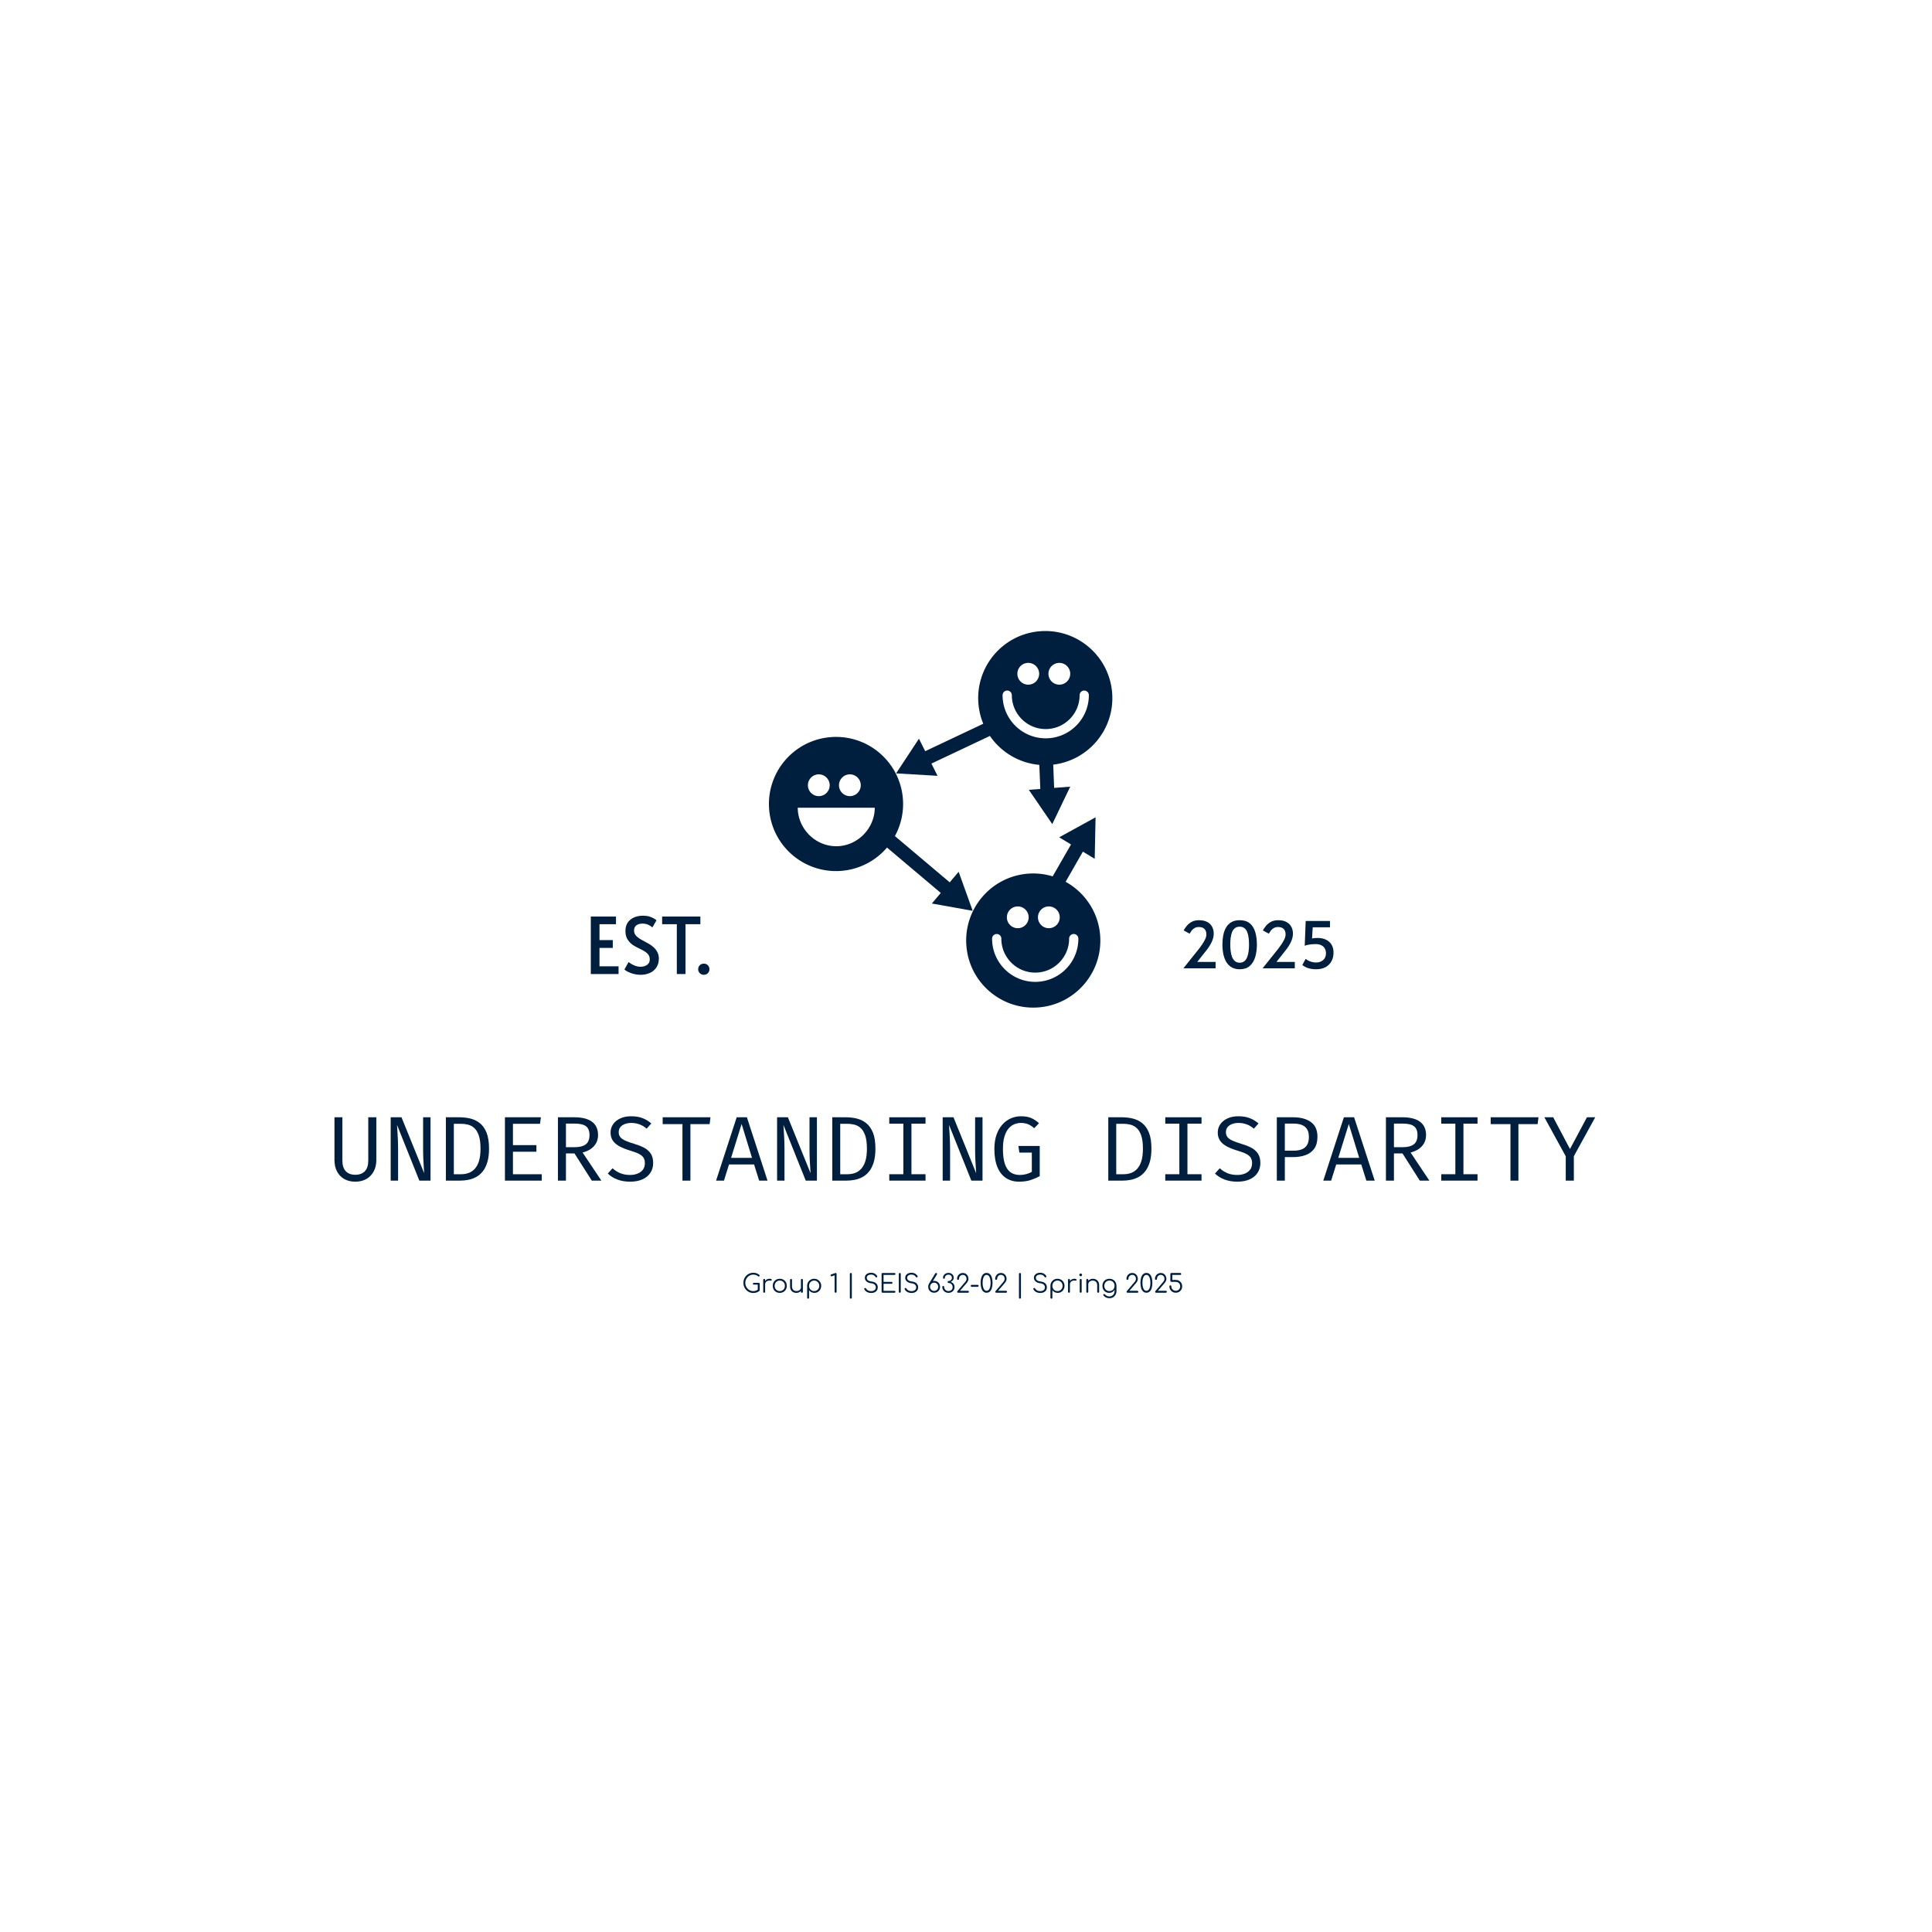 <svg xmlns="http://www.w3.org/2000/svg" version="1.1" xmlns:xlink="http://www.w3.org/1999/xlink" width="1500" height="1500" viewBox="0 0 1500 1500"><rect width="1500" height="1500" x="0" y="0" id="background" stroke="transparent" fill="#ffffff"></rect><svg xml:space="preserve" width="1000" height="1000" data-version="2" data-id="lg_4CTySILr5Sn91wuGDE" viewBox="0 0 560 297" x="250" y="250"><rect width="100%" height="100%" fill="transparent"></rect><path fill="#001f3f" d="M23.62 214.27v18.62q0 2.78-1.13 4.9-1.13 2.12-3.18 3.3-2.05 1.18-4.83 1.18-2.84 0-4.87-1.19-2.03-1.19-3.11-3.31t-1.08-4.88v-18.62h3.44v18.74q0 3.14 1.47 4.7t4.15 1.56q2.7 0 4.17-1.56 1.47-1.56 1.47-4.7v-18.74Z"></path><rect width="18.2" height="28" x="-9.1" y="-14" fill="none" rx="0" ry="0" transform="translate(15.02 228.77)"></rect><path fill="#001f3f" d="m42.32 241.81-9.7-24.22q.02.46.09 1.53.07 1.07.16 2.54t.15 3.11q.06 1.64.06 3.24v13.8h-3.22v-27.54h4.7l9.86 24.32q-.02-.58-.14-2.13-.12-1.55-.22-3.75t-.1-4.66v-13.78h3.22v27.54Z"></path><rect width="17.32" height="27.54" x="-8.66" y="-13.77" fill="none" rx="0" ry="0" transform="translate(39.02 228.54)"></rect><path fill="#001f3f" d="M68.92 227.91q0-3.6-.76-5.76-.76-2.16-2-3.24t-2.71-1.44q-1.47-.36-2.89-.36h-3.24v21.92h3.28q1.48 0 2.95-.47 1.47-.47 2.69-1.68t1.95-3.38q.73-2.17.73-5.59m3.7 0q0 3.44-.73 5.87t-1.99 4.01q-1.26 1.58-2.87 2.45-1.61.87-3.38 1.22-1.77.35-3.47.35h-6.32v-27.54h5.88q2.42 0 4.71.54t4.14 1.99q1.85 1.45 2.94 4.13 1.09 2.68 1.09 6.98"></path><rect width="18.76" height="27.54" x="-9.38" y="-13.77" fill="none" rx="0" ry="0" transform="translate(63.74 228.54)"></rect><path fill="#001f3f" d="M83.02 217.11v9.28h10.2v2.86h-10.2v9.78h12.52v2.78h-16v-27.54h15.64l-.4 2.84Z"></path><rect width="16" height="27.54" x="-8" y="-13.77" fill="none" rx="0" ry="0" transform="translate(88.04 228.54)"></rect><path fill="#001f3f" d="M120.02 221.99q0 2.06-.89 3.6t-2.41 2.54q-1.52 1-3.42 1.46l8.16 12.22h-4.16l-7.52-11.82h-3.72v11.82h-3.48v-27.54h7.08q5.1 0 7.73 1.95 2.63 1.95 2.63 5.77m-3.72 0q0-2.66-1.52-3.81t-4.72-1.15h-4v10.24h4q2.96 0 4.6-1.21 1.64-1.21 1.64-4.07"></path><rect width="18.88" height="27.54" x="-9.44" y="-13.77" fill="none" rx="0" ry="0" transform="translate(112.52 228.54)"></rect><path fill="#001f3f" d="M143.98 234.19q0 2.36-1.18 4.19-1.18 1.83-3.42 2.86-2.24 1.03-5.46 1.03-3.02 0-5.47-.92-2.45-.92-4.19-2.6l2.06-2.32q1.44 1.34 3.3 2.13 1.86.79 4.36.79 1.68 0 3.14-.55 1.46-.55 2.36-1.68.9-1.13.9-2.87 0-1.34-.52-2.28-.52-.94-1.84-1.67t-3.68-1.43q-2.72-.8-4.71-1.81-1.99-1.01-3.08-2.49-1.09-1.48-1.09-3.66 0-2.06 1.14-3.66t3.15-2.51q2.01-.91 4.63-.91 2.86 0 4.97.81t3.83 2.33l-2.04 2.26q-1.48-1.32-3.18-1.91-1.7-.59-3.46-.59-1.5 0-2.75.45t-2 1.34q-.75.89-.75 2.27 0 1.18.64 2.04.64.86 2.16 1.57 1.52.71 4.14 1.49 2.14.62 3.97 1.55t2.95 2.52q1.12 1.59 1.12 4.23"></path><rect width="19.72" height="28.44" x="-9.86" y="-14.22" fill="none" rx="0" ry="0" transform="translate(134.62 228.55)"></rect><path fill="#001f3f" d="M160.18 217.25v24.56h-3.46v-24.56h-8.6v-2.98h20.78l-.36 2.98Z"></path><rect width="20.78" height="27.54" x="-10.39" y="-13.77" fill="none" rx="0" ry="0" transform="translate(159.01 228.54)"></rect><path fill="#001f3f" d="M187.86 234.79h-10.9l-2.2 7.02h-3.42l8.96-27.54h4.44l8.96 27.54h-3.64Zm-10-2.88h9.1l-4.52-14.72Z"></path><rect width="22.36" height="27.54" x="-11.18" y="-13.77" fill="none" rx="0" ry="0" transform="translate(183.02 228.54)"></rect><path fill="#001f3f" d="m210.32 241.81-9.7-24.22q.02.46.09 1.53.07 1.07.16 2.54t.15 3.11q.06 1.64.06 3.24v13.8h-3.22v-27.54h4.7l9.86 24.32q-.02-.58-.14-2.13-.12-1.55-.22-3.75t-.1-4.66v-13.78h3.22v27.54Z"></path><rect width="17.32" height="27.54" x="-8.66" y="-13.77" fill="none" rx="0" ry="0" transform="translate(207.02 228.54)"></rect><path fill="#001f3f" d="M236.92 227.91q0-3.6-.76-5.76-.76-2.16-2-3.24t-2.71-1.44q-1.47-.36-2.89-.36h-3.24v21.92h3.28q1.48 0 2.95-.47 1.47-.47 2.69-1.68t1.95-3.38q.73-2.17.73-5.59m3.7 0q0 3.44-.73 5.87t-1.99 4.01q-1.26 1.58-2.87 2.45-1.61.87-3.38 1.22-1.77.35-3.47.35h-6.32v-27.54h5.88q2.42 0 4.71.54t4.14 1.99q1.85 1.45 2.94 4.13 1.09 2.68 1.09 6.98"></path><rect width="18.76" height="27.54" x="-9.38" y="-13.77" fill="none" rx="0" ry="0" transform="translate(231.74 228.54)"></rect><path fill="#001f3f" d="M262.4 214.27v2.78h-6.12v21.98h6.12v2.78h-15.76v-2.78h6.12v-21.98h-6.12v-2.78Z"></path><rect width="15.76" height="27.54" x="-7.88" y="-13.77" fill="none" rx="0" ry="0" transform="translate(255.02 228.54)"></rect><path fill="#001f3f" d="m282.32 241.81-9.7-24.22q.02.46.09 1.53.07 1.07.16 2.54t.15 3.11q.06 1.64.06 3.24v13.8h-3.22v-27.54h4.7l9.86 24.32q-.02-.58-.14-2.13-.12-1.55-.22-3.75t-.1-4.66v-13.78h3.22v27.54Z"></path><rect width="17.32" height="27.54" x="-8.66" y="-13.77" fill="none" rx="0" ry="0" transform="translate(279.02 228.54)"></rect><path fill="#001f3f" d="M303.06 242.27q-3.26 0-5.67-1.58t-3.73-4.74q-1.32-3.16-1.32-7.92 0-3.56.95-6.22.95-2.66 2.58-4.44 1.63-1.78 3.7-2.66 2.07-.88 4.29-.88 2.7 0 4.48.77 1.78.77 3.4 2.25l-2.1 2.18q-1.26-1.18-2.65-1.74t-3.11-.56q-1.5 0-2.9.58t-2.51 1.89q-1.11 1.31-1.76 3.47-.65 2.16-.65 5.36 0 3.98.83 6.48.83 2.5 2.46 3.67t4.03 1.17q1.44 0 2.73-.34t2.51-.98v-8.4h-5.42l-.42-2.88h9.28v13.12q-1.86 1-3.96 1.7-2.1.7-5.04.7"></path><rect width="19.72" height="28.44" x="-9.86" y="-14.22" fill="none" rx="0" ry="0" transform="translate(302.7 228.55)"></rect><path fill="#001f3f" d="M356.92 227.91q0-3.6-.76-5.76-.76-2.16-2-3.24t-2.71-1.44q-1.47-.36-2.89-.36h-3.24v21.92h3.28q1.48 0 2.95-.47 1.47-.47 2.69-1.68t1.95-3.38q.73-2.17.73-5.59m3.7 0q0 3.44-.73 5.87t-1.99 4.01q-1.26 1.58-2.87 2.45-1.61.87-3.38 1.22-1.77.35-3.47.35h-6.32v-27.54h5.88q2.42 0 4.71.54t4.14 1.99q1.85 1.45 2.94 4.13 1.09 2.68 1.09 6.98"></path><rect width="18.76" height="27.54" x="-9.38" y="-13.77" fill="none" rx="0" ry="0" transform="translate(351.74 228.54)"></rect><path fill="#001f3f" d="M382.4 214.27v2.78h-6.12v21.98h6.12v2.78h-15.76v-2.78h6.12v-21.98h-6.12v-2.78Z"></path><rect width="15.76" height="27.54" x="-7.88" y="-13.77" fill="none" rx="0" ry="0" transform="translate(375.02 228.54)"></rect><path fill="#001f3f" d="M407.98 234.19q0 2.36-1.18 4.19-1.18 1.83-3.42 2.86-2.24 1.03-5.46 1.03-3.02 0-5.47-.92-2.45-.92-4.19-2.6l2.06-2.32q1.44 1.34 3.3 2.13 1.86.79 4.36.79 1.68 0 3.14-.55 1.46-.55 2.36-1.68.9-1.13.9-2.87 0-1.34-.52-2.28-.52-.94-1.84-1.67t-3.68-1.43q-2.72-.8-4.71-1.81-1.99-1.01-3.08-2.49-1.09-1.48-1.09-3.66 0-2.06 1.14-3.66t3.15-2.51q2.01-.91 4.63-.91 2.86 0 4.97.81t3.83 2.33l-2.04 2.26q-1.48-1.32-3.18-1.91-1.7-.59-3.46-.59-1.5 0-2.75.45t-2 1.34q-.75.89-.75 2.27 0 1.18.64 2.04.64.86 2.16 1.57 1.52.71 4.14 1.49 2.14.62 3.97 1.55t2.95 2.52q1.12 1.59 1.12 4.23"></path><rect width="19.72" height="28.44" x="-9.86" y="-14.22" fill="none" rx="0" ry="0" transform="translate(398.62 228.55)"></rect><path fill="#001f3f" d="M429.08 222.77q0-2.14-.84-3.39t-2.3-1.8q-1.46-.55-3.34-.55h-3.98v11.76h3.84q1.94 0 3.42-.53t2.34-1.84q.86-1.31.86-3.65m3.72-.04q0 3.22-1.37 5.16t-3.77 2.82q-2.4.88-5.52.88h-3.52v10.22h-3.48v-27.54h7.04q4.92 0 7.77 2.07 2.85 2.07 2.85 6.39"></path><rect width="17.66" height="27.54" x="-8.83" y="-13.77" fill="none" rx="0" ry="0" transform="translate(424.47 228.54)"></rect><path fill="#001f3f" d="M451.86 234.79h-10.9l-2.2 7.02h-3.42l8.96-27.54h4.44l8.96 27.54h-3.64Zm-10-2.88h9.1l-4.52-14.72Z"></path><rect width="22.36" height="27.54" x="-11.18" y="-13.77" fill="none" rx="0" ry="0" transform="translate(447.02 228.54)"></rect><path fill="#001f3f" d="M480.02 221.99q0 2.06-.89 3.6t-2.41 2.54q-1.52 1-3.42 1.46l8.16 12.22h-4.16l-7.52-11.82h-3.72v11.82h-3.48v-27.54h7.08q5.1 0 7.73 1.95 2.63 1.95 2.63 5.77m-3.72 0q0-2.66-1.52-3.81t-4.72-1.15h-4v10.24h4q2.96 0 4.6-1.21 1.64-1.21 1.64-4.07"></path><rect width="18.88" height="27.54" x="-9.44" y="-13.77" fill="none" rx="0" ry="0" transform="translate(472.52 228.54)"></rect><path fill="#001f3f" d="M502.4 214.27v2.78h-6.12v21.98h6.12v2.78h-15.76v-2.78h6.12v-21.98h-6.12v-2.78Z"></path><rect width="15.76" height="27.54" x="-7.88" y="-13.77" fill="none" rx="0" ry="0" transform="translate(495.02 228.54)"></rect><path fill="#001f3f" d="M520.18 217.25v24.56h-3.46v-24.56h-8.6v-2.98h20.78l-.36 2.98Z"></path><rect width="20.78" height="27.54" x="-10.39" y="-13.77" fill="none" rx="0" ry="0" transform="translate(519.01 228.54)"></rect><path fill="#001f3f" d="M544.28 231.19v10.62h-3.52v-10.58l-9.3-16.96h3.84l7.3 13.8 7.38-13.8h3.6Z"></path><rect width="22.12" height="27.54" x="-11.06" y="-13.77" fill="none" rx="0" ry="0" transform="translate(543.02 228.54)"></rect><path fill="#001f3f" d="M187.48 290.67q-.89 0-1.66-.34-.78-.34-1.37-.95-.58-.61-.91-1.41-.33-.79-.33-1.71 0-.9.32-1.7.32-.79.91-1.4.59-.6 1.37-.95.77-.35 1.67-.35.8 0 1.45.23.64.24 1.25.74.1.08.12.18.01.11-.03.2-.05.09-.13.14-.03.09-.11.13-.09.04-.21.03-.11-.01-.22-.1-.43-.37-.94-.55-.5-.18-1.18-.18-.71 0-1.33.28-.62.29-1.1.78-.47.5-.74 1.15-.27.65-.27 1.37 0 .75.27 1.4.27.65.74 1.14.48.5 1.1.78.62.28 1.33.28.61 0 1.15-.2.54-.2 1.02-.57.13-.11.28-.09.15.02.26.13.11.11.11.29 0 .09-.02.16t-.1.15q-.56.52-1.25.73-.7.21-1.45.21m2.82-1.25-.84-.18v-2.21h-1.71q-.19 0-.31-.11t-.12-.27q0-.17.12-.27.12-.11.31-.11h2.12q.19 0 .31.12t.12.3Z"></path><rect width="7.1" height="8.81" x="-3.55" y="-4.41" fill="none" rx="0" ry="0" transform="translate(187.26 286.77)"></rect><path fill="#001f3f" d="M192.18 286.86q.03-.68.36-1.22.32-.54.85-.85.52-.31 1.16-.31.5 0 .78.14.27.15.21.42-.05.17-.15.22-.11.06-.25.05-.15-.01-.34-.03-.62-.05-1.09.13-.48.18-.76.56-.28.37-.28.89Zm.07 3.7q-.2 0-.31-.11-.11-.11-.11-.3v-5.18q0-.2.11-.31.11-.11.31-.11t.31.11q.11.11.11.31v5.18q0 .19-.11.3-.11.11-.31.11"></path><rect width="3.74" height="6.08" x="-1.87" y="-3.04" fill="none" rx="0" ry="0" transform="translate(194.2 288.02)"></rect><path fill="#001f3f" d="M199.03 290.62q-.88 0-1.57-.4-.69-.39-1.09-1.09-.39-.69-.39-1.57 0-.89.39-1.58.4-.7 1.09-1.09.69-.4 1.57-.4.88 0 1.57.4.69.39 1.09 1.09.39.69.4 1.58 0 .88-.4 1.57-.4.7-1.09 1.09-.69.4-1.57.4m0-.77q.64 0 1.15-.3.5-.29.79-.81.29-.52.29-1.18 0-.66-.29-1.18-.29-.52-.79-.82-.51-.3-1.15-.3-.63 0-1.14.3-.51.3-.8.82-.29.52-.29 1.18 0 .66.29 1.18.29.52.8.81.51.3 1.14.3"></path><rect width="6.11" height="6.13" x="-3.06" y="-3.06" fill="none" rx="0" ry="0" transform="translate(199.53 288.06)"></rect><path fill="#001f3f" d="M206.23 290.63q-.78 0-1.4-.32-.61-.33-.97-.96-.36-.62-.36-1.52v-2.86q0-.18.12-.3t.3-.12q.19 0 .31.12t.12.3v2.86q0 .68.26 1.12.25.44.7.66.45.22 1.01.22.54 0 .97-.21.43-.21.69-.57.25-.37.25-.83h.61q-.04.69-.38 1.24-.35.54-.93.86-.59.31-1.3.31m2.42-.07q-.19 0-.3-.11-.12-.12-.12-.31v-5.17q0-.19.12-.31.11-.11.3-.11t.31.11q.12.12.12.31v5.17q0 .19-.12.31-.12.11-.31.11"></path><rect width="5.58" height="6.08" x="-2.79" y="-3.04" fill="none" rx="0" ry="0" transform="translate(206.79 288.09)"></rect><path fill="#001f3f" d="M211.35 293.14q-.19 0-.31-.12-.11-.11-.11-.31v-5.19q.01-.86.41-1.55.4-.69 1.09-1.08.68-.4 1.54-.4.88 0 1.58.4.69.41 1.09 1.1.4.69.4 1.57 0 .87-.39 1.56-.39.7-1.06 1.1-.67.4-1.52.4-.74 0-1.33-.31-.6-.32-.97-.83v3.23q0 .2-.11.31-.12.12-.31.12m2.62-3.29q.64 0 1.15-.3.5-.29.79-.82.3-.52.3-1.17 0-.66-.3-1.18-.29-.51-.79-.81-.51-.31-1.15-.31-.62 0-1.13.31-.51.3-.79.81-.29.52-.29 1.18 0 .65.29 1.17.28.53.79.82.51.3 1.13.3"></path><rect width="6.11" height="8.65" x="-3.06" y="-4.33" fill="none" rx="0" ry="0" transform="translate(214.49 289.32)"></rect><path fill="#001f3f" d="M223.3 290.56q-.18 0-.3-.12-.13-.12-.13-.3v-7.15l-1.1.38q-.12.06-.22.06-.19 0-.31-.13-.12-.12-.12-.29 0-.13.06-.24.06-.11.22-.17l1.69-.58.12-.04q.06-.02.1-.02.19 0 .3.13.12.13.12.3v7.75q0 .18-.12.3t-.31.12"></path><rect width="2.61" height="8.6" x="-1.3" y="-4.3" fill="none" rx="0" ry="0" transform="translate(222.93 286.76)"></rect><path fill="#001f3f" d="M229.93 293.14q-.17 0-.3-.12-.13-.12-.13-.31v-10.32q0-.17.13-.3.13-.13.3-.13.19 0 .31.13t.12.3v10.32q0 .19-.12.31t-.31.12"></path><rect width=".86" height="11.18" x="-.43" y="-5.59" fill="none" rx="0" ry="0" transform="translate(230.43 288.05)"></rect><path fill="#001f3f" d="M238.79 290.67q-.71 0-1.3-.2-.6-.2-1.04-.58-.44-.37-.68-.87-.08-.17 0-.32t.28-.2q.15-.05.3.03t.23.23q.16.32.48.57.32.26.76.39.44.14.97.14.58 0 1.03-.19.45-.19.71-.56.26-.37.26-.9 0-.67-.49-1.15-.5-.49-1.56-.62-1.28-.15-2.01-.8-.72-.64-.72-1.58 0-.67.35-1.16.36-.5.99-.77.62-.27 1.44-.27.6 0 1.1.2.49.19.86.5.37.32.6.69.11.18.07.34-.04.17-.19.25-.16.08-.33.03-.18-.06-.26-.21-.17-.26-.42-.48-.24-.23-.6-.36-.35-.13-.84-.14-.87 0-1.4.37-.53.36-.53 1.07 0 .37.2.69.2.31.66.54.45.22 1.22.33 1.38.2 2.04.84.67.65.67 1.68 0 .59-.22 1.06-.21.46-.6.77t-.91.48q-.53.16-1.12.16"></path><rect width="5.93" height="8.81" x="-2.96" y="-4.41" fill="none" rx="0" ry="0" transform="translate(239.18 286.77)"></rect><path fill="#001f3f" d="M243.73 290.56q-.19 0-.31-.12t-.12-.3v-7.74q0-.18.12-.31.12-.12.31-.12h5.16q.17 0 .3.12.13.11.13.3 0 .17-.13.29-.13.12-.3.12h-4.73v3.03h3.44q.19 0 .31.13.12.12.12.29 0 .18-.12.3t-.31.12h-3.44v3.07h4.73q.17 0 .3.12.13.12.13.29 0 .18-.13.3-.13.11-.3.11Z"></path><rect width="6.02" height="8.59" x="-3.01" y="-4.29" fill="none" rx="0" ry="0" transform="translate(246.81 286.77)"></rect><path fill="#001f3f" d="M251.21 290.56q-.19 0-.31-.12t-.12-.3v-7.74q0-.18.12-.31.12-.12.31-.12.18 0 .31.12.12.13.12.31v7.74q0 .18-.12.3-.13.12-.31.12"></path><rect width=".86" height="8.59" x="-.43" y="-4.29" fill="none" rx="0" ry="0" transform="translate(251.71 286.77)"></rect><path fill="#001f3f" d="M256.34 290.67q-.7 0-1.3-.2-.6-.2-1.04-.58-.44-.37-.67-.87-.09-.17 0-.32.08-.15.28-.2.15-.05.3.03t.22.23q.17.32.49.57.32.26.76.39.44.14.96.14.59 0 1.04-.19.45-.19.71-.56.26-.37.26-.9 0-.67-.5-1.15-.49-.49-1.55-.62-1.29-.15-2.01-.8-.73-.64-.73-1.58 0-.67.36-1.16.36-.5.98-.77.63-.27 1.44-.27.61 0 1.1.2.5.19.87.5.37.32.6.69.11.18.07.34-.04.17-.19.25-.17.08-.34.03-.17-.06-.26-.21-.16-.26-.41-.48-.25-.23-.6-.36-.35-.13-.85-.14-.87 0-1.39.37-.53.36-.53 1.07 0 .37.2.69.19.31.65.54.46.22 1.23.33 1.37.2 2.04.84.66.65.66 1.68 0 .59-.21 1.06-.22.46-.61.77t-.91.48q-.52.16-1.12.16"></path><rect width="5.93" height="8.81" x="-2.96" y="-4.41" fill="none" rx="0" ry="0" transform="translate(256.73 286.77)"></rect><path fill="#001f3f" d="M266.15 290.56q-.75 0-1.34-.33-.58-.34-.91-.92-.34-.58-.34-1.33 0-.74.34-1.33.33-.58.91-.92.59-.34 1.34-.34.73 0 1.32.34.58.34.91.92.34.59.34 1.33 0 .75-.34 1.33-.33.58-.91.92-.59.33-1.32.33m-.02-.79q.51 0 .91-.23t.63-.64q.24-.4.24-.92t-.24-.92q-.23-.41-.63-.65-.4-.23-.91-.23-.5 0-.9.23-.39.24-.62.65-.24.4-.24.92t.24.92q.23.41.62.64.4.23.9.23m-2.25-3.1 2.72-4.47q.14-.23.38-.23.17 0 .29.1.12.1.15.26.02.15-.06.29l-1.82 2.96Z"></path><rect width="5.16" height="8.59" x="-2.58" y="-4.29" fill="none" rx="0" ry="0" transform="translate(266.64 286.77)"></rect><path fill="#001f3f" d="M272.38 290.62q-.77 0-1.38-.34-.61-.33-.96-.91-.35-.59-.35-1.32 0-.19.11-.32.11-.14.29-.14.19 0 .3.14.11.13.11.32 0 .5.24.9.25.4.67.64.42.24.94.24.86 0 1.34-.48.49-.48.49-1.24 0-.54-.24-.94-.23-.4-.62-.63-.4-.22-.89-.22-.18 0-.3-.12t-.12-.31q0-.18.12-.3t.3-.12q.38 0 .71-.19.32-.19.52-.51t.2-.71q0-.58-.4-.97t-1.06-.39q-.46 0-.82.18-.36.18-.57.49-.2.3-.2.68 0 .19-.12.32-.11.12-.29.12t-.29-.12q-.11-.13-.11-.31 0-.6.31-1.09.31-.49.85-.77t1.24-.28q.64 0 1.15.28.52.28.82.77.3.49.3 1.09 0 .38-.18.73t-.48.63q-.3.28-.65.44.56.16.94.5.37.34.55.8.17.46.17.95 0 .73-.34 1.29-.35.57-.96.9-.6.32-1.34.32"></path><rect width="5.33" height="8.7" x="-2.67" y="-4.35" fill="none" rx="0" ry="0" transform="translate(272.86 286.77)"></rect><path fill="#001f3f" d="M276.6 290.56q-.18 0-.31-.12-.12-.12-.12-.3 0-.17.12-.3l3.33-3.94q.28-.3.44-.66.17-.37.17-.69 0-.52-.21-.92-.2-.39-.57-.62-.37-.22-.84-.22-.46 0-.84.23-.38.24-.6.64-.21.39-.21.89 0 .17-.12.29-.12.13-.31.13-.18 0-.3-.13-.13-.12-.13-.29 0-.74.33-1.32.33-.59.9-.93.56-.34 1.28-.34.71 0 1.27.33.55.33.87.92.31.58.31 1.34 0 .36-.11.69-.12.33-.32.63-.2.31-.43.57l-2.81 3.27h3.44q.18 0 .3.13.13.13.13.3 0 .18-.13.3-.12.12-.3.12Z"></path><rect width="5.16" height="8.6" x="-2.58" y="-4.3" fill="none" rx="0" ry="0" transform="translate(279.18 286.76)"></rect><path fill="#001f3f" d="M282.48 287.98q-.18 0-.3-.12t-.12-.3q0-.19.12-.31t.3-.12h2.59q.18 0 .3.12t.12.31q0 .18-.12.3t-.3.12Z"></path><rect width="3.43" height=".85" x="-1.72" y="-.42" fill="none" rx="0" ry="0" transform="translate(284.27 288.06)"></rect><path fill="#001f3f" d="M288.95 290.56q-.82 0-1.4-.51-.58-.52-.88-1.48-.31-.96-.31-2.32 0-1.33.31-2.3.3-.96.88-1.48.58-.52 1.4-.52.83 0 1.41.52.58.53.88 1.49.3.97.3 2.29 0 1.34-.3 2.31-.3.96-.88 1.48-.58.52-1.41.52m0-.85q.59 0 .98-.45.38-.44.57-1.23.19-.78.19-1.78 0-.99-.2-1.76-.19-.78-.57-1.23-.39-.45-.97-.45t-.96.45q-.38.44-.58 1.22-.19.78-.19 1.77 0 1.01.19 1.79.2.78.58 1.22.38.45.96.45"></path><rect width="5.18" height="8.61" x="-2.59" y="-4.3" fill="none" rx="0" ry="0" transform="translate(289.45 286.76)"></rect><path fill="#001f3f" d="M293.17 290.56q-.17 0-.3-.12-.13-.12-.13-.3 0-.17.12-.3l3.34-3.94q.27-.3.44-.66.16-.37.16-.69 0-.52-.2-.92-.2-.39-.57-.62-.37-.22-.84-.22t-.85.23q-.38.24-.59.64-.21.39-.21.89 0 .17-.13.29-.12.13-.3.13t-.31-.13q-.12-.12-.12-.29 0-.74.33-1.32.33-.59.89-.93.57-.34 1.29-.34.71 0 1.27.33.55.33.87.92.31.58.31 1.34 0 .36-.12.69-.11.33-.31.63-.2.31-.43.57l-2.82 3.27h3.45q.17 0 .3.13.13.13.13.3 0 .18-.13.3t-.3.12Z"></path><rect width="5.16" height="8.6" x="-2.58" y="-4.3" fill="none" rx="0" ry="0" transform="translate(295.76 286.76)"></rect><path fill="#001f3f" d="M303.46 293.14q-.18 0-.3-.12-.13-.12-.13-.31v-10.32q0-.17.13-.3.12-.13.3-.13t.31.13q.12.13.12.3v10.32q0 .19-.12.31-.13.12-.31.12"></path><rect width=".86" height="11.18" x="-.43" y="-5.59" fill="none" rx="0" ry="0" transform="translate(303.96 288.05)"></rect><path fill="#001f3f" d="M312.31 290.67q-.7 0-1.3-.2-.6-.2-1.04-.58-.44-.37-.67-.87-.09-.17-.01-.32.09-.15.28-.2.16-.05.31.03.14.08.22.23.17.32.49.57.31.26.75.39.44.14.97.14.59 0 1.04-.19.45-.19.71-.56.25-.37.25-.9 0-.67-.49-1.15-.5-.49-1.55-.62-1.29-.15-2.01-.8-.73-.64-.73-1.58 0-.67.36-1.16.35-.5.98-.77t1.44-.27q.61 0 1.1.2.5.19.87.5.36.32.6.69.11.18.07.34-.04.17-.2.25-.16.08-.33.03-.17-.06-.26-.21-.16-.26-.41-.48-.25-.23-.6-.36-.35-.13-.85-.14-.87 0-1.4.37-.52.36-.52 1.07 0 .37.19.69.2.31.66.54.46.22 1.23.33 1.37.2 2.04.84.66.65.66 1.68 0 .59-.21 1.06-.22.46-.61.77t-.91.48q-.52.16-1.12.16"></path><rect width="5.93" height="8.81" x="-2.96" y="-4.41" fill="none" rx="0" ry="0" transform="translate(312.7 286.77)"></rect><path fill="#001f3f" d="M317.14 293.14q-.2 0-.31-.12-.12-.11-.12-.31v-5.19q.01-.86.42-1.55.4-.69 1.08-1.08.69-.4 1.55-.4.88 0 1.57.4.7.41 1.1 1.1.4.69.4 1.57 0 .87-.39 1.56-.39.7-1.06 1.1-.67.4-1.52.4-.74 0-1.34-.31-.6-.32-.96-.83v3.23q0 .2-.12.31-.11.12-.3.12m2.62-3.29q.64 0 1.14-.3.51-.29.8-.82.29-.52.29-1.17 0-.66-.29-1.18-.29-.51-.8-.81-.5-.31-1.14-.31-.63 0-1.13.31-.51.3-.8.81-.28.52-.28 1.18 0 .65.28 1.17.29.53.8.82.5.3 1.13.3"></path><rect width="6.12" height="8.65" x="-3.06" y="-4.33" fill="none" rx="0" ry="0" transform="translate(320.27 289.32)"></rect><path fill="#001f3f" d="M324.71 286.86q.03-.68.36-1.22.32-.54.84-.85.53-.31 1.16-.31.51 0 .79.14.27.15.2.42-.04.17-.14.22-.11.06-.26.05-.15-.01-.33-.03-.62-.05-1.1.13-.48.18-.76.56-.28.37-.28.89Zm.07 3.7q-.2 0-.31-.11-.11-.11-.11-.3v-5.18q0-.2.11-.31.11-.11.31-.11.19 0 .3.11.11.11.11.31v5.18q0 .19-.11.3-.11.11-.3.11"></path><rect width="3.74" height="6.08" x="-1.87" y="-3.04" fill="none" rx="0" ry="0" transform="translate(326.73 288.02)"></rect><path fill="#001f3f" d="M329.87 290.56q-.2 0-.31-.11-.12-.12-.12-.31v-5.16q0-.2.12-.32.11-.11.31-.11.19 0 .3.11.12.12.12.32v5.16q0 .19-.12.31-.11.11-.3.11m-.01-7.16q-.24 0-.42-.17-.18-.18-.18-.43 0-.28.19-.44.18-.16.42-.16.23 0 .41.16.18.16.18.44 0 .25-.17.43-.18.17-.43.17"></path><rect width="1.2" height="8.36" x="-.6" y="-4.18" fill="none" rx="0" ry="0" transform="translate(330.36 286.88)"></rect><path fill="#001f3f" d="M337.47 290.56q-.19 0-.31-.12t-.12-.29v-2.86q0-.69-.26-1.13-.26-.44-.7-.66-.45-.22-1.01-.22-.54 0-.97.21-.44.21-.69.58-.25.36-.25.82h-.61q.02-.69.38-1.24.35-.54.93-.85.58-.32 1.3-.32.78 0 1.4.33.61.32.97.95.36.62.36 1.53v2.86q0 .17-.12.29-.12.12-.3.12m-4.73 0q-.2 0-.31-.11-.12-.12-.12-.3v-5.17q0-.2.12-.32.11-.11.31-.11.19 0 .3.11.12.12.12.32v5.17q0 .18-.12.3-.11.11-.3.11"></path><rect width="5.58" height="6.08" x="-2.79" y="-3.04" fill="none" rx="0" ry="0" transform="translate(335.6 288.02)"></rect><path fill="#001f3f" d="M342.28 290.62q-.87 0-1.54-.39t-1.05-1.08q-.38-.7-.38-1.59 0-.9.39-1.59.4-.7 1.09-1.09.69-.39 1.57-.39.9 0 1.58.39.69.39 1.08 1.09.39.69.4 1.59l-.49.27q0 .81-.34 1.44-.34.63-.94.99-.6.36-1.37.36m.11 2.32q-.87 0-1.53-.32-.66-.33-1.09-.89-.12-.13-.11-.29.02-.15.16-.25.15-.1.32-.06.18.03.28.16.32.4.82.64.5.24 1.16.24.61 0 1.11-.3.49-.29.79-.83.29-.54.29-1.27v-1.67l.32-.64.51.1v2.25q0 .89-.39 1.6-.4.71-1.08 1.12-.68.41-1.56.41m-.03-3.09q.65 0 1.15-.29.5-.29.79-.81.29-.52.29-1.19 0-.67-.29-1.19-.29-.52-.79-.82-.5-.29-1.15-.29-.64 0-1.15.29-.51.3-.79.82-.29.52-.29 1.19 0 .67.29 1.19.28.52.79.81.51.29 1.15.29"></path><rect width="6.11" height="8.45" x="-3.06" y="-4.22" fill="none" rx="0" ry="0" transform="translate(342.87 289.22)"></rect><path fill="#001f3f" d="M350.25 290.56q-.17 0-.3-.12-.13-.12-.13-.3 0-.17.12-.3l3.34-3.94q.27-.3.44-.66.16-.37.16-.69 0-.52-.2-.92-.21-.39-.57-.62-.37-.22-.85-.22-.46 0-.84.23-.38.24-.59.64-.22.39-.22.89 0 .17-.12.29-.12.13-.3.13t-.31-.13q-.12-.12-.12-.29 0-.74.33-1.32.33-.59.89-.93.57-.34 1.28-.34.72 0 1.28.33.55.33.86.92.32.58.32 1.34 0 .36-.12.69-.11.33-.31.63-.2.31-.43.57l-2.82 3.27h3.45q.17 0 .3.13.13.13.13.3 0 .18-.13.3t-.3.12Z"></path><rect width="5.16" height="8.6" x="-2.58" y="-4.3" fill="none" rx="0" ry="0" transform="translate(352.84 286.76)"></rect><path fill="#001f3f" d="M358.44 290.56q-.82 0-1.4-.51-.58-.52-.89-1.48-.3-.96-.3-2.32 0-1.33.3-2.3.31-.96.89-1.48.58-.52 1.4-.52.83 0 1.41.52.58.53.88 1.49.3.97.3 2.29 0 1.34-.3 2.31-.3.96-.88 1.48-.58.52-1.41.52m0-.85q.59 0 .97-.45.39-.44.58-1.23.18-.78.18-1.78 0-.99-.19-1.76-.19-.78-.58-1.23-.38-.45-.96-.45-.59 0-.97.45-.38.44-.57 1.22-.19.78-.19 1.77 0 1.01.19 1.79t.57 1.22q.38.45.97.45"></path><rect width="5.18" height="8.61" x="-2.59" y="-4.3" fill="none" rx="0" ry="0" transform="translate(358.94 286.76)"></rect><path fill="#001f3f" d="M362.66 290.56q-.18 0-.3-.12-.13-.12-.13-.3 0-.17.12-.3l3.33-3.94q.28-.3.44-.66.17-.37.17-.69 0-.52-.2-.92-.21-.39-.58-.62-.36-.22-.84-.22-.46 0-.84.23-.38.24-.59.64-.22.39-.22.89 0 .17-.12.29-.12.13-.31.13-.17 0-.3-.13-.13-.12-.13-.29 0-.74.33-1.32.33-.59.9-.93.57-.34 1.28-.34.72 0 1.27.33.56.33.87.92.32.58.32 1.34 0 .36-.12.69-.12.33-.31.63-.2.31-.43.57l-2.82 3.27h3.44q.18 0 .31.13.12.13.12.3 0 .18-.12.3-.13.12-.31.12Z"></path><rect width="5.16" height="8.6" x="-2.58" y="-4.3" fill="none" rx="0" ry="0" transform="translate(365.24 286.76)"></rect><path fill="#001f3f" d="M371.21 290.56q-.8 0-1.42-.36-.63-.37-1-1-.37-.64-.37-1.43 0-.19.12-.31.13-.12.3-.12.19 0 .32.12.12.12.12.31 0 .55.25.99.26.44.69.69.44.26.99.26t.99-.26q.44-.25.69-.69.25-.44.25-.99t-.25-.99q-.25-.44-.69-.69-.44-.26-.99-.26h-1.93q-.19 0-.31-.12-.12-.13-.12-.3v-3.02q0-.17.12-.3.12-.13.31-.13h3.86q.18 0 .31.13.12.13.12.3 0 .18-.12.3-.12.13-.31.13h-3.44v2.16h1.51q.8 0 1.43.37.62.36.99 1 .37.63.37 1.42 0 .79-.37 1.43-.37.63-.99 1-.63.36-1.43.36"></path><rect width="5.58" height="8.6" x="-2.79" y="-4.3" fill="none" rx="0" ry="0" transform="translate(371.71 286.76)"></rect><path fill="#001f3f" d="m282.919 124.512-6.123-16.98-3.876 4.592-23.832-20.117a29.017 29.017 0 0 0 3.457-16.399c-1.356-16.05-15.466-27.962-31.516-26.604-16.05 1.356-27.962 15.466-26.604 31.516 1.356 16.05 15.466 27.962 31.516 26.604a29.07 29.07 0 0 0 19.713-10.123l23.377 19.733-3.877 4.593zM229.51 65.175a4.734 4.734 0 1 1 0 9.47 4.734 4.734 0 0 1 0-9.47m-13.512 0a4.734 4.734 0 1 1 0 9.47 4.734 4.734 0 0 1 0-9.47m7.592 31.248c-9.247 0-16.742-7.785-16.742-16.742h33.483c0 8.957-7.496 16.742-16.741 16.742"></path><path fill="#001f3f" d="m323.309 111.885 7.509-13.101 5.141 3.113.376-18.047-15.817 8.695 5.141 3.113-7.975 13.87a29.09 29.09 0 0 0-10.896-1.163c-16.05 1.357-27.963 15.467-26.605 31.517 1.356 16.05 15.466 27.962 31.516 26.604 16.05-1.356 27.963-15.466 26.605-31.516-.853-10.087-6.75-18.535-14.995-23.085m-7.29 10.714a4.735 4.735 0 1 1 0 9.47 4.735 4.735 0 1 1 0-9.47m-13.513 0a4.735 4.735 0 1 1 0 9.47 4.735 4.735 0 1 1 0-9.47m7.59 32.799c-10.34 0-18.753-8.412-18.753-18.753a2.012 2.012 0 1 1 4.023 0c0 8.121 6.608 14.73 14.73 14.73 8.124 0 14.732-6.609 14.732-14.73a2.012 2.012 0 1 1 4.023 0c0 10.34-8.414 18.753-18.755 18.753m-45.132-94.9 25.439-12.026a29.166 29.166 0 0 0 21.47 12.575l.435 10.471-4.988.38 10.189 14.9 7.811-16.272-6.995.534-.406-10.11c15.536-1.849 26.936-15.67 25.606-31.382-1.356-16.05-15.466-27.962-31.516-26.604-16.05 1.356-27.962 15.466-26.604 31.516a29.166 29.166 0 0 0 2.108 8.688L262.26 55.105l-2.721-5.428-9.928 15.076 18.019 1.062zm55.617-43.788a4.735 4.735 0 1 1 .001 9.47 4.735 4.735 0 0 1-.001-9.47m-13.512 0a4.735 4.735 0 1 1 0 9.47 4.735 4.735 0 1 1 0-9.47m-9.152 12.034c1.113 0 2.012.901 2.012 2.012 0 8.121 6.608 14.73 14.73 14.73 8.123 0 14.731-6.609 14.731-14.73a2.012 2.012 0 1 1 4.024 0c0 10.34-8.412 18.753-18.755 18.753-10.34 0-18.753-8.412-18.753-18.753a2.01 2.01 0 0 1 2.011-2.012M116.87 151.99V127h10.95v3.33h-7.17v6.91h5.78v3.4h-5.78v7.99h8.29v3.36Z"></path><rect width="12.07" height="24.99" x="-6.04" y="-12.49" fill="none" rx="0" ry="0" transform="translate(123.4 140)"></rect><path fill="#001f3f" d="M138.43 152.33q-1.43 0-2.82-.36-1.4-.35-2.49-.88-1.08-.53-1.63-1.07l1.8-3.23q.38.31 1.18.8.8.49 1.85.87 1.05.37 2.11.37 1.73 0 2.91-.82 1.17-.81 1.17-2.38 0-1.29-.68-2.14-.68-.85-1.79-1.49-1.1-.65-2.38-1.25-1.27-.59-2.43-1.34-1.32-.88-2.31-2.34-.99-1.47-.99-3.78 0-2.28 1.04-3.74 1.04-1.46 2.76-2.19 1.71-.73 3.75-.73 1.63 0 2.79.34 1.16.34 1.94.81.78.48 1.22.85l-1.8 3.1q-.58-.61-1.73-1.14-1.16-.53-2.59-.53-1.66 0-2.65.77-.99.76-.99 2.26 0 1.32.89 2.26.88.93 2.26 1.7 1.38.76 2.84 1.55 1.46.78 2.58 1.83.92.82 1.57 2.04.64 1.23.64 2.76 0 2.31-1.07 3.91-1.07 1.59-2.87 2.39t-4.08.8"></path><rect width="14.96" height="25.7" x="-7.48" y="-12.85" fill="none" rx="0" ry="0" transform="translate(139.47 139.98)"></rect><path fill="#001f3f" d="M154.27 151.99v-21.66h-6.39V127h16.63v3.33h-6.46v21.66Z"></path><rect width="16.63" height="24.99" x="-8.31" y="-12.49" fill="none" rx="0" ry="0" transform="translate(156.7 140)"></rect><path fill="#001f3f" d="M166 152.33q-1.02 0-1.73-.7-.72-.69-.72-1.71 0-1.06.7-1.75.7-.7 1.75-.7 1.09 0 1.77.7.68.69.68 1.75 0 1.02-.7 1.71-.69.7-1.75.7"></path><rect width="4.9" height="4.86" x="-2.45" y="-2.43" fill="none" rx="0" ry="0" transform="translate(166.5 150.4)"></rect><path fill="#001f3f" d="m374.52 149.5 6.91-8.65q.56-.73 1.28-1.78.71-1.05 1.26-2.18.54-1.14.54-2.12 0-1.54-.82-2.38-.83-.84-2.48-.84-1.15 0-1.93.51-.79.5-1.28 1.17-.49.68-.77 1.21l-2.6-1.4q.53-1.01 1.39-2.03.85-1.02 2.14-1.72t3.13-.7q2.13 0 3.56.75 1.43.76 2.14 2.07.72 1.32.72 3 0 1.79-.89 3.67-.88 1.87-2.47 3.83l-3.81 4.82h7.98v2.77Z"></path><rect width="14" height="20.91" x="-7" y="-10.46" fill="none" rx="0" ry="0" transform="translate(382.02 139.55)"></rect><path fill="#001f3f" d="M398.99 149.92q-2.04 0-3.47-.84-1.43-.84-2.33-2.31-.89-1.47-1.3-3.41-.4-1.95-.4-4.13 0-2.27.39-4.2.39-1.94 1.26-3.38t2.31-2.25q1.44-.81 3.54-.81 2.8 0 4.42 1.37 1.63 1.37 2.34 3.76.72 2.4.72 5.51 0 2.99-.75 5.43-.74 2.43-2.38 3.85-1.63 1.41-4.35 1.41m0-2.85q1.26 0 2.06-.68.8-.67 1.23-1.82.43-1.14.6-2.53.17-1.39.17-2.81 0-1.57-.17-2.97-.17-1.4-.6-2.49-.43-1.1-1.23-1.73-.8-.63-2.06-.63t-2.07.63q-.81.63-1.25 1.73-.43 1.09-.6 2.49-.17 1.4-.17 2.97 0 1.42.17 2.81.17 1.39.6 2.52.44 1.13 1.25 1.82.81.69 2.07.69"></path><rect width="14.98" height="21.33" x="-7.49" y="-10.66" fill="none" rx="0" ry="0" transform="translate(399.48 139.76)"></rect><path fill="#001f3f" d="m408.96 149.5 6.91-8.65q.56-.73 1.28-1.78.71-1.05 1.26-2.18.54-1.14.54-2.12 0-1.54-.82-2.38-.83-.84-2.48-.84-1.15 0-1.93.51-.79.5-1.28 1.17-.49.68-.77 1.21l-2.6-1.4q.53-1.01 1.39-2.03.85-1.02 2.14-1.72t3.13-.7q2.13 0 3.56.75 1.43.76 2.14 2.07.72 1.32.72 3 0 1.79-.89 3.67-.88 1.87-2.47 3.83l-3.81 4.82h7.98v2.77Z"></path><rect width="14" height="20.91" x="-7" y="-10.46" fill="none" rx="0" ry="0" transform="translate(416.46 139.55)"></rect><path fill="#001f3f" d="M432.25 149.92q-1.84 0-3.4-.47-1.55-.48-2.62-1.4l1.43-2.64q.25.2.88.58.63.38 1.57.68.94.31 2.06.31 1.88 0 3.11-1.06 1.23-1.07 1.23-2.94 0-1.04-.43-1.95-.44-.91-1.46-1.48-1.02-.58-2.79-.58-.84 0-1.75.1t-1.66.27q-.76.17-1.15.39l.42-10.81h10.56v2.75h-7.51l-.28 4.87q.39-.11.97-.17.57-.06 1.38-.06 3.25 0 5.11 1.7 1.87 1.69 1.87 4.66 0 2.13-.89 3.77-.88 1.63-2.56 2.56-1.68.92-4.09.92"></path><rect width="13.56" height="21" x="-6.78" y="-10.5" fill="none" rx="0" ry="0" transform="translate(433.51 139.92)"></rect></svg></svg>